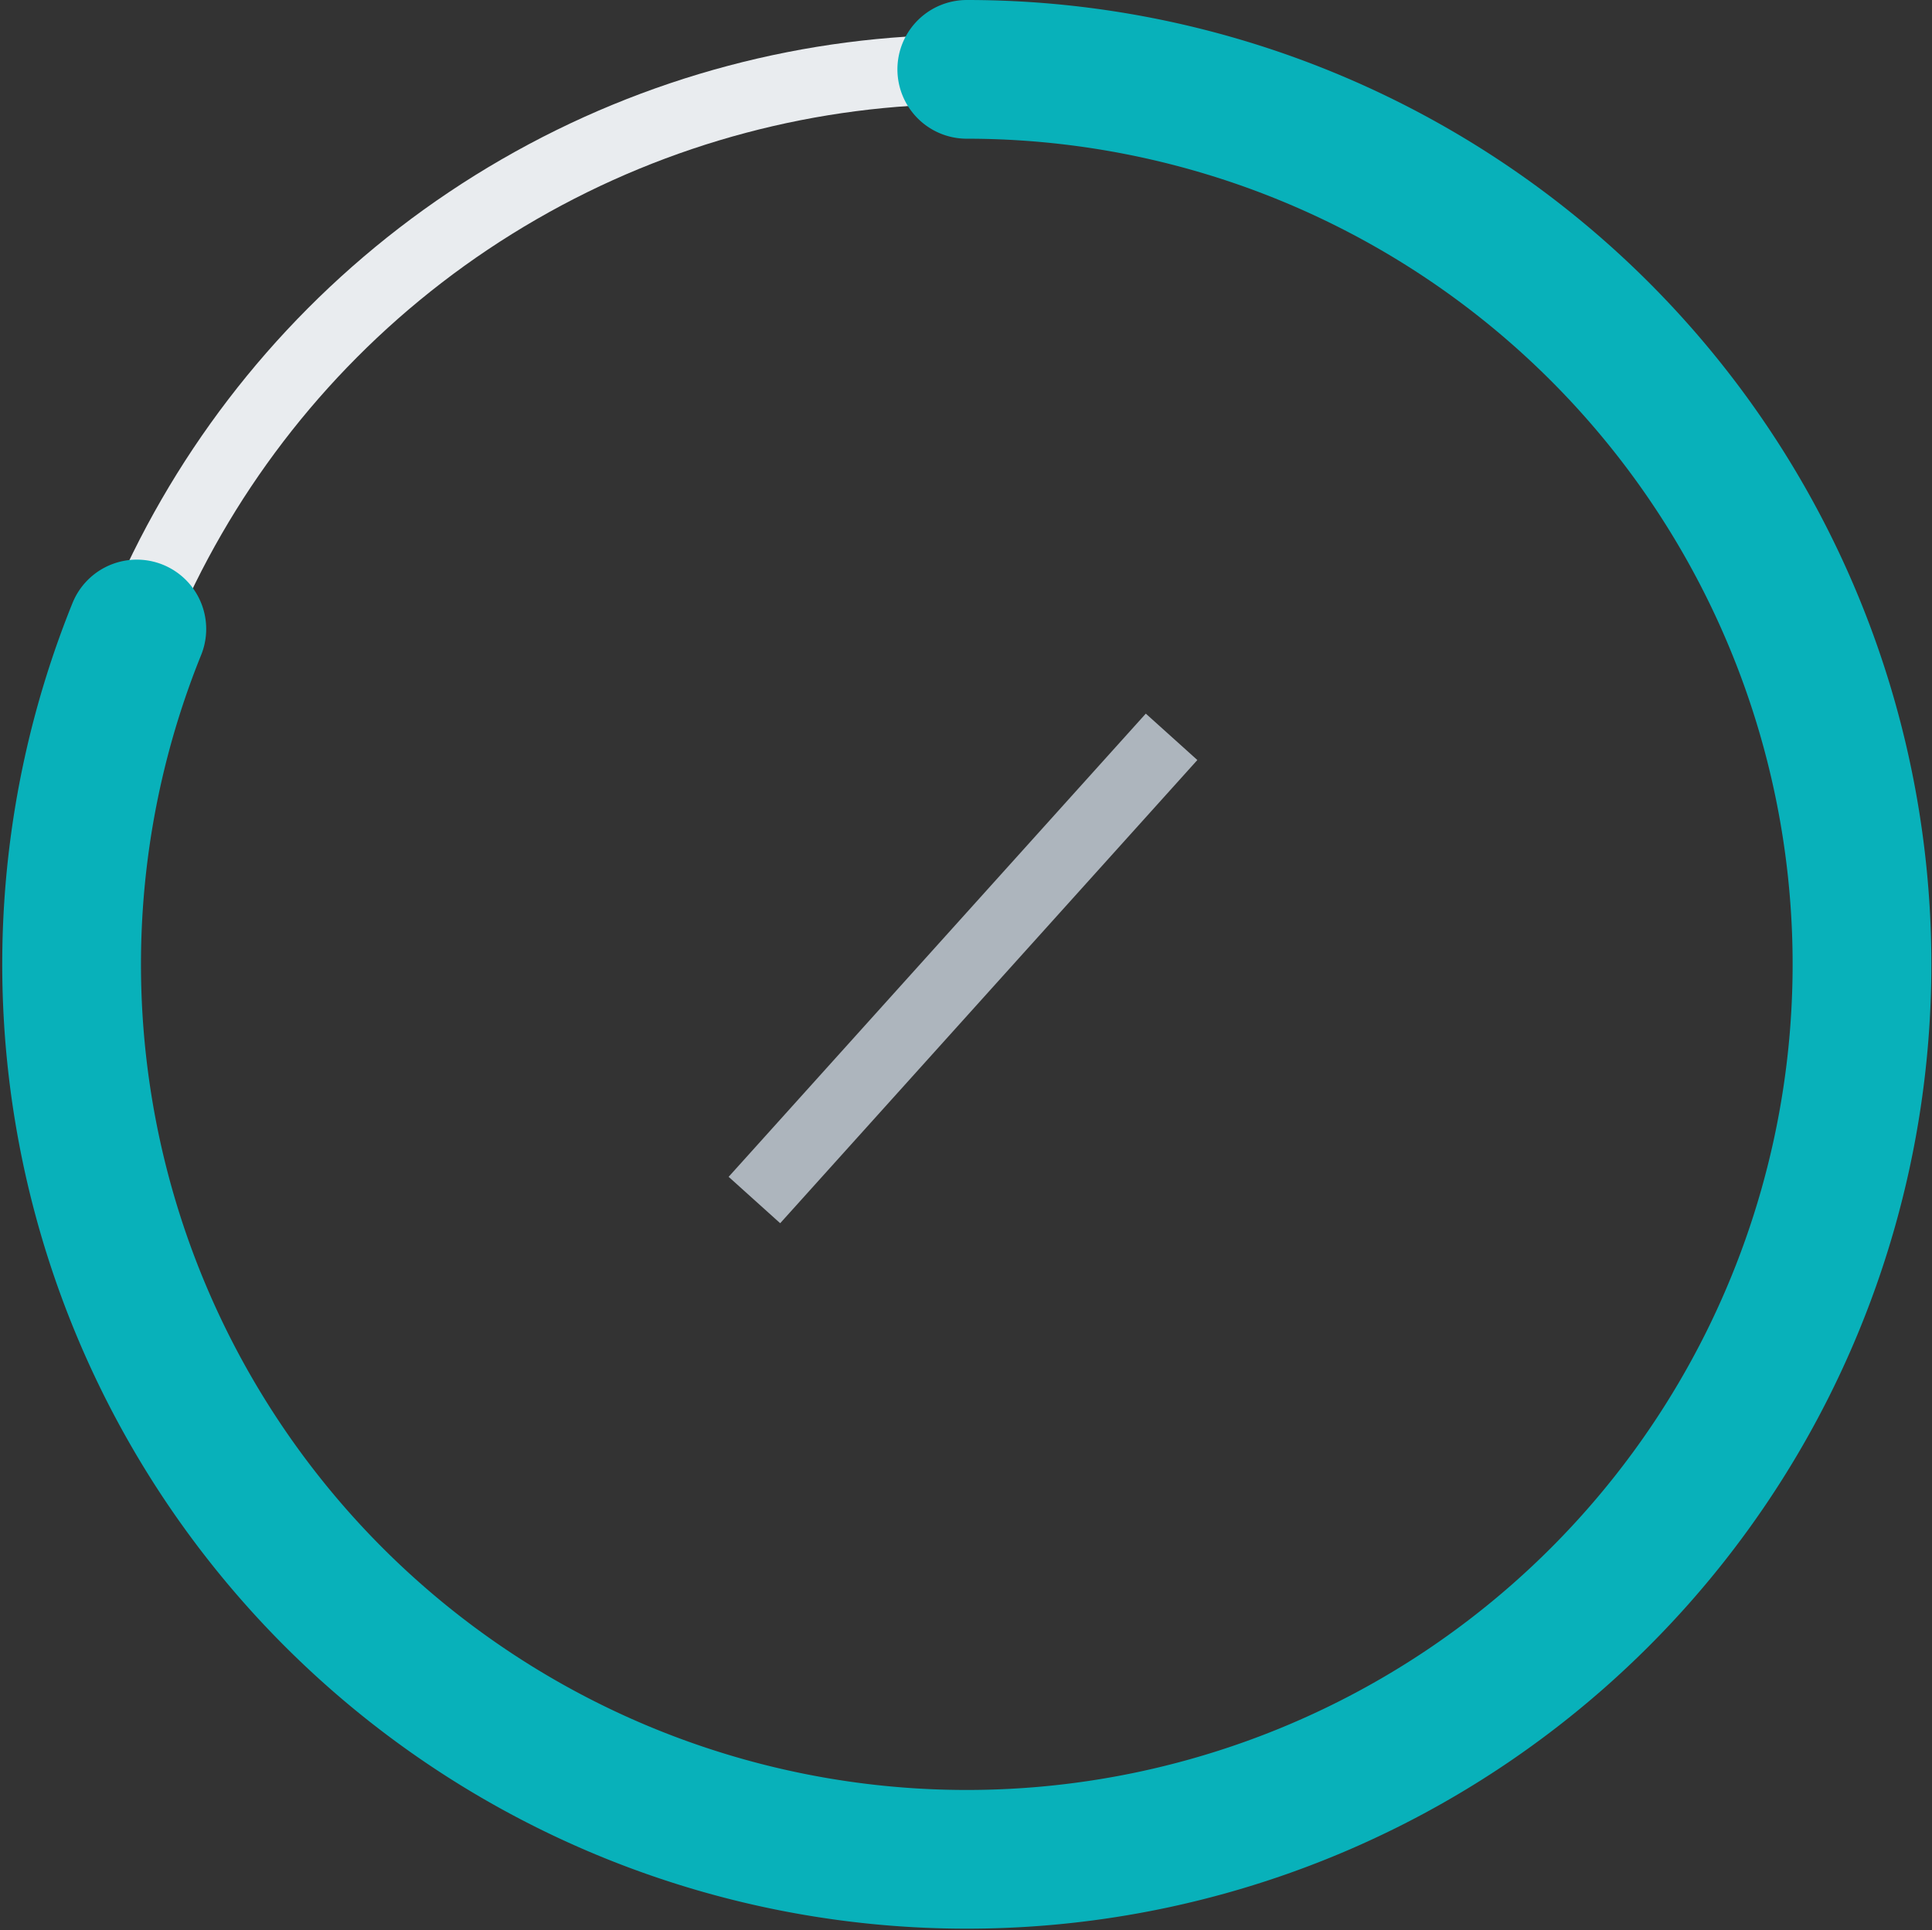 <svg xmlns="http://www.w3.org/2000/svg" width="55.703" height="55.669" viewBox="0 0 55.703 55.669">
  <rect x="0" y="0" width="55.703" height="55.669" fill="#333333" stroke="none"/>
  <g id="Profit_Graph" data-name="Profit Graph" transform="translate(2.064 2)">
    <g id="Group_385" data-name="Group 385">
      <circle id="Ellipse_129" data-name="Ellipse 129" cx="25.81" cy="25.81" r="25.81" fill="none" stroke="#e9ecef" stroke-width="2" stroke-dasharray="0 0"/>
      <path id="Ellipse_128" data-name="Ellipse 128" d="M25.81,0A25.81,25.81,0,1,1,1.881,16.139" transform="translate(0)" fill="none" stroke="#08b1ba" stroke-linecap="round" stroke-width="4" stroke-dasharray="0 0"/>
    </g>
    <path id="Arrow_5" data-name="Arrow 5" d="M0,0H17.975" transform="translate(19.687 32.607) rotate(-48)" fill="none" stroke="#adb5bd" stroke-width="2" stroke-dasharray="0 0"/>
  </g>
</svg>
